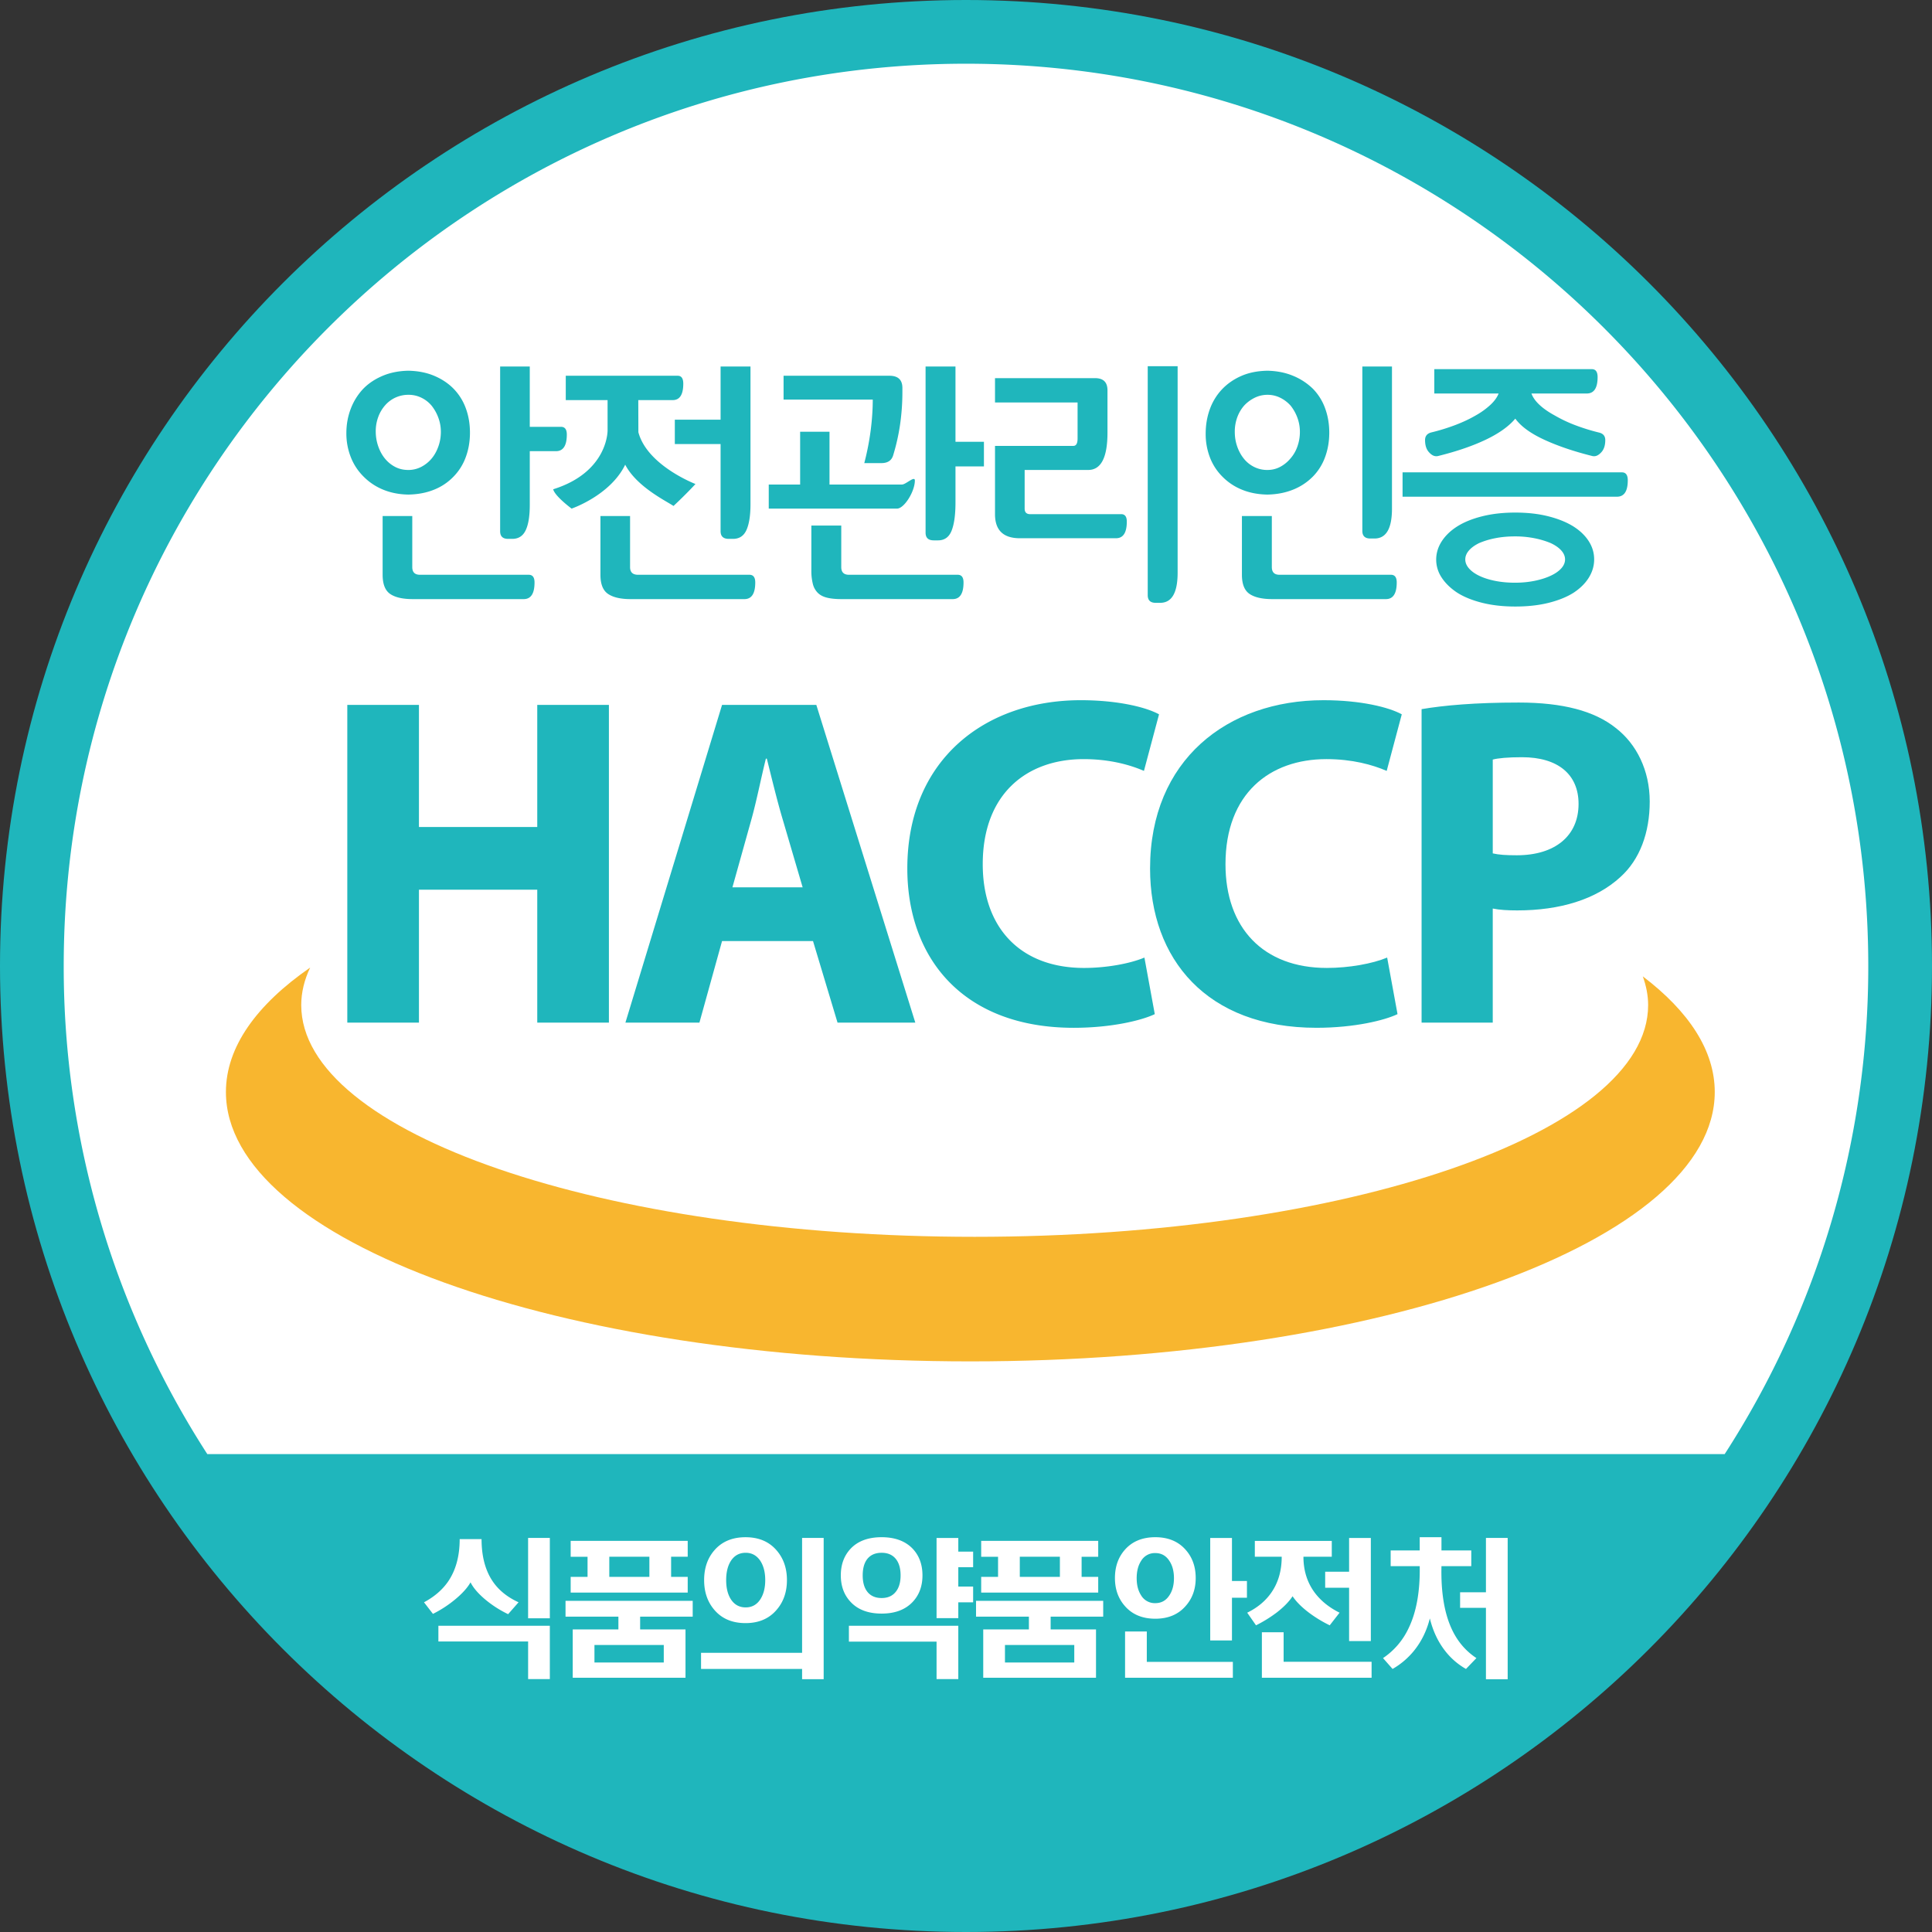 <svg width="299" height="299" fill="none" xmlns="http://www.w3.org/2000/svg"><rect width="100%" height="100%" fill="#333333" stroke="none"/><path d="M299 149.5c0 82.57-66.933 149.5-149.501 149.5C66.933 299 0 232.07 0 149.5 0 66.934 66.933 0 149.499 0 232.067 0 299 66.934 299 149.5Z" fill="#1FB6BC"/><path d="M149.499 9.861C72.381 9.861 9.861 72.381 9.861 149.5a138.94 138.94 0 0 0 22.221 75.536h234.835a138.952 138.952 0 0 0 22.22-75.536c0-77.12-62.518-139.639-139.638-139.639" fill="#fff"/><path d="M63.19 57.374c1.5.028 2.846.294 4.034.799 1.187.506 2.19 1.18 3.01 2.027a8.448 8.448 0 0 1 1.864 3.01c.424 1.16.634 2.411.634 3.748 0 1.339-.21 2.586-.635 3.75a8.423 8.423 0 0 1-1.863 3.008 8.546 8.546 0 0 1-3.01 2.048c-1.188.491-2.534.752-4.035.778-1.446-.026-2.757-.287-3.931-.778a9.036 9.036 0 0 1-3.031-2.048 8.657 8.657 0 0 1-1.946-2.99 9.99 9.99 0 0 1-.676-3.686c0-1.337.226-2.593.676-3.768a9.307 9.307 0 0 1 1.905-3.072c.819-.847 1.822-1.52 3.01-2.027 1.188-.503 2.519-.771 3.993-.799Zm0 15.36a4.319 4.319 0 0 0 1.986-.472 5.197 5.197 0 0 0 1.618-1.29c.437-.52.785-1.14 1.044-1.864.26-.724.39-1.482.39-2.273 0-.765-.13-1.495-.39-2.191a6.668 6.668 0 0 0-1.044-1.864 4.759 4.759 0 0 0-1.577-1.228 4.442 4.442 0 0 0-1.987-.45 4.733 4.733 0 0 0-3.604 1.597 5.679 5.679 0 0 0-1.085 1.822 6.359 6.359 0 0 0-.39 2.232c0 .791.123 1.55.37 2.273.245.725.586 1.36 1.023 1.905.438.547.963.983 1.577 1.31.614.328 1.303.492 2.068.492m-3.972 7.127h4.587v7.904c0 .792.396 1.188 1.188 1.188h16.833c.601 0 .9.397.9 1.188 0 1.72-.56 2.58-1.678 2.58H63.886c-1.557 0-2.724-.266-3.502-.798-.778-.533-1.167-1.523-1.167-2.97V79.86Zm22.772-1.706c0 1.72-.213 3.026-.635 3.912-.423.888-1.112 1.33-2.069 1.33h-.655c-.819 0-1.228-.394-1.228-1.185V56.719h4.587v9.338h4.833c.6 0 .9.397.9 1.188 0 1.72-.56 2.58-1.679 2.58H81.99v8.33Z" fill="#1FB6BC"/><path d="M98.796 66.885c1.361 5.165 8.836 8.02 8.836 8.02s-1.359 1.496-3.398 3.398c-1.223-.815-5.71-2.99-7.477-6.387-2.31 4.758-8.293 6.797-8.293 6.797s-2.582-1.905-2.854-2.992c8.522-2.664 8.42-9.107 8.42-9.107V61.92H87.56v-3.768h17.325c.573 0 .86.41.86 1.229 0 1.692-.547 2.54-1.638 2.54h-5.325l.015 4.964ZM92.924 79.86h4.587v7.904c0 .794.41 1.188 1.23 1.188h17.242c.6 0 .901.397.901 1.188 0 1.72-.56 2.58-1.679 2.58H97.593c-1.53 0-2.69-.266-3.481-.798-.793-.533-1.188-1.523-1.188-2.97V79.86Zm11.513-14.909h7.082V56.72h4.628V78.03c0 1.72-.205 3.046-.614 3.973-.41.93-1.106 1.393-2.089 1.393h-.656c-.847 0-1.269-.395-1.269-1.186V68.719h-7.082v-3.768Zm14.536 10.035h4.857v-8.171h4.546v8.17h11.221c.599 0 1.988-1.41 1.988-.62 0 1.695-1.648 4.348-2.766 4.348h-19.846v-3.727Zm14.786-3.316a41.528 41.528 0 0 0 1.003-5.163c.205-1.638.307-3.194.307-4.669h-13.802v-3.686h16.382c1.337 0 2.007.63 2.007 1.886v.53a35.15 35.15 0 0 1-.368 5.202 32.035 32.035 0 0 1-1.065 4.71c-.246.793-.847 1.19-1.802 1.19h-2.662Zm-3.482 21.05c-.929 0-1.694-.074-2.293-.225-.602-.149-1.078-.402-1.434-.758a2.973 2.973 0 0 1-.758-1.392 8.344 8.344 0 0 1-.225-2.09v-6.92h4.628v6.431c0 .791.397 1.186 1.188 1.186h16.833c.602 0 .901.397.901 1.19 0 1.718-.56 2.578-1.679 2.578h-17.161Zm21.998-20.536h-4.403v5.587c0 1.884-.199 3.332-.594 4.341-.396 1.011-1.098 1.516-2.109 1.516h-.656c-.847 0-1.269-.395-1.269-1.188V56.719h4.628v11.656h4.403v3.809Zm1.714-3.178h12.124c.437 0 .655-.382.655-1.145v-5.57h-12.779v-3.77h15.482c1.285 0 1.925.63 1.925 1.886v6.551c0 3.85-.996 5.775-2.99 5.775h-9.829v5.98c0 .573.286.86.86.86h14.089c.573 0 .86.383.86 1.147 0 1.72-.558 2.58-1.679 2.58h-14.868c-2.567 0-3.85-1.242-3.85-3.727V69.006Zm28.263 19.62c0 3.111-.901 4.668-2.703 4.668h-.697c-.819 0-1.228-.397-1.228-1.188V56.678h4.628v31.948Zm13.884-31.252c1.475.028 2.811.294 4.014.799a9.543 9.543 0 0 1 3.072 2.027 8.412 8.412 0 0 1 1.863 3.01c.423 1.16.635 2.411.635 3.748 0 1.339-.212 2.588-.635 3.75a8.388 8.388 0 0 1-1.863 3.008 8.945 8.945 0 0 1-3.072 2.05c-1.203.49-2.539.75-4.014.776-1.474-.026-2.798-.287-3.973-.776a8.907 8.907 0 0 1-2.99-2.009 8.43 8.43 0 0 1-1.924-2.97 10.066 10.066 0 0 1-.656-3.665c0-1.337.211-2.594.635-3.768a8.82 8.82 0 0 1 1.864-3.072c.819-.873 1.817-1.57 2.989-2.089 1.173-.517 2.525-.791 4.055-.819m0 15.359c.711 0 1.367-.156 1.966-.471a5.27 5.27 0 0 0 1.597-1.29 5.573 5.573 0 0 0 1.086-1.864 6.689 6.689 0 0 0 .389-2.271c0-.767-.13-1.497-.389-2.193a6.652 6.652 0 0 0-1.045-1.864 5.245 5.245 0 0 0-1.617-1.228 4.384 4.384 0 0 0-1.946-.45 4.47 4.47 0 0 0-1.986.45c-.615.3-1.153.696-1.618 1.187a5.677 5.677 0 0 0-1.085 1.823 6.429 6.429 0 0 0-.39 2.275c0 .79.123 1.541.369 2.25.246.71.587 1.34 1.024 1.885.438.547.97.977 1.597 1.29a4.502 4.502 0 0 0 2.048.471m-3.934 7.127h4.629v7.904c0 .794.396 1.188 1.187 1.188h17.243c.602 0 .9.397.9 1.188 0 1.72-.561 2.58-1.678 2.58h-17.57c-1.557 0-2.732-.266-3.523-.798-.791-.533-1.188-1.523-1.188-2.97V79.86Zm23.223-1.147c0 3.087-.899 4.628-2.703 4.628h-.655c-.819 0-1.229-.397-1.229-1.188V56.72h4.587v21.994Zm1.638-5.61h33.954c.599 0 .901.41.901 1.23 0 1.693-.562 2.539-1.679 2.539h-33.176v-3.769Zm4.917-15.973h24.37c.599 0 .899.41.899 1.229 0 1.692-.561 2.54-1.678 2.54h-8.561c.217.6.634 1.187 1.249 1.76.614.574 1.4 1.12 2.357 1.639a21.07 21.07 0 0 0 3.151 1.495c1.175.45 2.43.84 3.769 1.167.597.164.899.545.899 1.147 0 .79-.192 1.407-.574 1.843-.383.437-.765.655-1.146.655a1.043 1.043 0 0 1-.328-.04c-2.839-.71-5.313-1.55-7.413-2.52-2.1-.97-3.59-2.055-4.463-3.256-1.011 1.2-2.532 2.286-4.567 3.256-2.034.97-4.484 1.81-7.349 2.52-.108.03-.219.044-.33.04-.384 0-.765-.218-1.147-.655-.381-.436-.573-1.052-.573-1.843 0-.628.327-1.024.983-1.188a31.185 31.185 0 0 0 3.766-1.167c1.173-.45 2.225-.95 3.154-1.495a11.818 11.818 0 0 0 2.252-1.639c.6-.573 1.011-1.146 1.229-1.72h-9.953V57.13h.004Zm12.531 22.197c1.886 0 3.584.192 5.099.574 1.516.383 2.806.9 3.869 1.556 1.039.655 1.836 1.42 2.396 2.294.562.875.84 1.815.84 2.826 0 .983-.272 1.917-.818 2.805-.545.888-1.338 1.672-2.375 2.355-1.037.656-2.322 1.173-3.848 1.557-1.529.381-3.251.573-5.161.573-1.886 0-3.591-.192-5.12-.573-1.528-.384-2.813-.901-3.848-1.557-1.04-.683-1.843-1.461-2.418-2.334a4.985 4.985 0 0 1-.86-2.785c0-1.011.287-1.959.86-2.847.575-.886 1.378-1.659 2.418-2.314 1.037-.655 2.32-1.173 3.848-1.556 1.529-.382 3.234-.574 5.118-.574m-.041 10.854c1.065 0 2.069-.097 3.011-.287.942-.19 1.766-.45 2.477-.778.712-.328 1.265-.71 1.661-1.147.393-.435.592-.9.592-1.392 0-.492-.199-.955-.592-1.393-.396-.436-.949-.82-1.661-1.147a13.127 13.127 0 0 0-2.477-.737c-.992-.195-2-.291-3.011-.287-1.121 0-2.148.097-3.09.287-.837.16-1.654.407-2.439.737-.681.328-1.216.711-1.597 1.147-.382.438-.574.901-.574 1.393 0 .491.192.957.574 1.392.381.438.916.82 1.597 1.147.681.328 1.497.588 2.439.778.942.19 1.969.287 3.09.287M64.837 109.094v18.892h18.31v-18.892h11.088v49.169H83.147v-20.575h-18.31v20.575H53.749v-49.169h11.088Zm46.909 36.547-3.502 12.62H96.791l14.955-49.169h14.59l15.318 49.169h-12.036l-3.794-12.62h-14.078Zm12.473-8.316-3.064-10.433c-.875-2.918-1.75-6.565-2.48-9.484h-.145c-.73 2.919-1.46 6.639-2.262 9.484l-2.917 10.433h10.868Zm54.497 19.624c-1.969.947-6.638 2.115-12.547 2.115-16.998 0-25.751-10.651-25.751-24.657 0-16.779 11.963-26.043 26.845-26.043 5.762 0 10.141 1.095 12.111 2.188l-2.335 8.753c-2.189-.947-5.326-1.822-9.338-1.822-8.754 0-15.61 5.324-15.61 16.267 0 9.849 5.836 16.05 15.682 16.05 3.43 0 7.077-.657 9.339-1.605l1.604 8.754Z" fill="#1FB6BC"/><path d="M216.285 156.949c-1.969.947-6.637 2.114-12.548 2.114-16.997 0-25.75-10.65-25.75-24.656 0-16.779 11.963-26.043 26.845-26.043 5.764 0 10.139 1.094 12.11 2.187l-2.334 8.754c-2.19-.948-5.326-1.823-9.338-1.823-8.754 0-15.611 5.325-15.611 16.268 0 9.848 5.837 16.05 15.685 16.05 3.427 0 7.074-.658 9.336-1.605l1.605 8.754Zm3.724-47.2c3.429-.583 8.243-1.022 15.025-1.022 6.857 0 11.748 1.314 15.028 3.939 3.213 2.48 5.252 6.566 5.252 11.381 0 4.814-1.531 8.973-4.524 11.671-3.793 3.502-9.411 5.179-15.974 5.179-1.461 0-2.773-.073-3.796-.29v17.654h-11.013v-48.512h.002Zm11.013 22.322c.95.219 2.044.292 3.724.292 5.905 0 9.556-2.992 9.556-7.951 0-4.524-3.139-7.224-8.754-7.224-2.191 0-3.721.147-4.526.365v14.518Z" fill="#1FB6BC"/><path d="M254.243 151.103c.523 1.458.825 2.94.825 4.448 0 19.808-46.663 35.862-104.225 35.862-57.56 0-104.223-16.054-104.223-35.862 0-1.979.484-3.919 1.382-5.809-8.313 5.76-13.038 12.308-13.038 19.256 0 23.025 51.58 41.692 115.209 41.692 63.625 0 115.205-18.665 115.205-41.692 0-6.405-4.001-12.472-11.135-17.895Z" fill="#F8B62F"/><path d="M76.322 244.834c.923 1.32 2.234 2.364 3.932 3.139l-1.615 1.839a17.003 17.003 0 0 1-3.566-2.292c-1.091-.923-1.842-1.806-2.251-2.636-.47.83-1.25 1.702-2.34 2.61a17.918 17.918 0 0 1-3.478 2.273l-1.385-1.794c1.56-.831 2.787-1.881 3.68-3.139 1.227-1.756 1.842-3.969 1.842-6.635h3.386c0 2.71.6 4.924 1.795 6.635Zm8.772 6.773v8.249h-3.362v-5.818H67.846v-2.431h17.248Zm0-1.16H81.73v-12.433h3.364v12.433Zm22.109-.25h-8.135v1.979h7.022v7.475H88.637v-7.475h7.067v-1.979h-8.182v-2.453h19.681v2.453Zm-.772-11.728v2.457h-2.569v3.113h2.569v2.431H88.318v-2.431h2.612v-3.113h-2.612v-2.457h18.113Zm-14.432 18.82h10.727v-2.705H91.999v2.705Zm2.296-13.25h6.204v-3.117h-6.204v3.117Zm29.837-6.025h3.34v21.864h-3.34v-1.59h-15.637v-2.498h15.637v-17.776Zm-3.934 1.935c1.059 1.228 1.59 2.757 1.59 4.591 0 1.833-.531 3.364-1.59 4.591-1.167 1.377-2.772 2.064-4.818 2.064-2.061 0-3.675-.687-4.84-2.064-1.047-1.227-1.568-2.756-1.568-4.591 0-1.847.521-3.377 1.568-4.591 1.165-1.363 2.779-2.046 4.84-2.046 2.048 0 3.653.681 4.818 2.046Zm-7.112 1.659c-.469.754-.703 1.736-.703 2.93 0 1.197.234 2.174.703 2.928.546.866 1.318 1.298 2.318 1.298.985 0 1.75-.432 2.296-1.298.484-.767.728-1.746.728-2.928 0-1.184-.244-2.16-.728-2.93-.561-.866-1.326-1.296-2.296-1.296-1 0-1.772.43-2.318 1.296Zm28.155-1.933c1.014 1.076 1.521 2.454 1.521 4.135 0 1.668-.507 3.04-1.521 4.112-1.138 1.201-2.737 1.799-4.796 1.799-2.076 0-3.675-.598-4.796-1.799-1.014-1.072-1.523-2.444-1.523-4.112 0-1.679.509-3.059 1.523-4.135 1.121-1.182 2.72-1.774 4.796-1.774 2.057 0 3.656.592 4.796 1.774Zm7.067 11.932v8.249h-3.364v-5.794h-13.567v-2.453h16.931v-.002Zm-14.136-10.271c-.44.605-.659 1.431-.659 2.474 0 1.033.219 1.85.659 2.457.515.698 1.273 1.047 2.273 1.047.985 0 1.735-.349 2.249-1.047.456-.607.683-1.426.683-2.457 0-1.045-.227-1.869-.683-2.474-.514-.684-1.264-1.024-2.249-1.024-1.002 0-1.758.34-2.273 1.024Zm14.136-3.32v2.115h2.295v2.411h-2.295v2.997h2.295v2.436h-2.295v2.451h-3.364v-12.41h3.364Zm22.425 12.181h-8.135v1.979h7.022v7.475h-17.453v-7.475h7.067v-1.979h-8.182v-2.453h19.681v2.453Zm-.772-11.728v2.457h-2.569v3.113h2.569v2.431h-18.112v-2.431h2.611v-3.113h-2.611v-2.457h18.112Zm-14.432 18.82h10.727v-2.705h-10.727v2.705Zm2.296-13.25h6.205v-3.117h-6.205v3.117Zm25.655-4.204c1.045 1.167 1.568 2.629 1.568 4.384 0 1.728-.523 3.175-1.568 4.342-1.137 1.301-2.697 1.955-4.682 1.955-1.999 0-3.569-.654-4.704-1.955-1.032-1.167-1.545-2.614-1.545-4.342 0-1.755.513-3.218 1.545-4.384 1.135-1.286 2.705-1.934 4.704-1.934 1.983 0 3.545.648 4.682 1.934Zm-6 17.361h13.317v2.453h-16.681v-7.158h3.364v4.705Zm-.864-15.655c-.469.709-.703 1.612-.703 2.705 0 1.074.234 1.967.703 2.679a2.46 2.46 0 0 0 2.182 1.18c.924 0 1.644-.393 2.16-1.18.484-.713.726-1.605.726-2.679 0-1.093-.242-1.996-.726-2.705-.516-.79-1.236-1.185-2.16-1.185a2.457 2.457 0 0 0-2.182 1.185m14.045-3.525v6.66h2.318v2.591h-2.318v6.613h-3.364v-15.864h3.364Zm15.448.455v2.453h-4.386c0 2.151.59 4.016 1.772 5.593.941 1.242 2.212 2.265 3.819 3.066l-1.523 1.953a19.516 19.516 0 0 1-3.273-1.998c-1.091-.832-1.917-1.664-2.476-2.5-.532.817-1.342 1.653-2.431 2.5a20.395 20.395 0 0 1-3.228 1.998l-1.363-1.953c1.575-.771 2.809-1.793 3.703-3.066 1.091-1.545 1.636-3.411 1.636-5.593H194.2v-2.453h11.909Zm-7.452 18.706h13.613v2.474h-16.979v-7.041h3.364v4.567h.002Zm13.497-3.206h-3.364v-8.253h-3.703v-2.476h3.703v-5.226h3.364v15.955Zm7.564-14.022v-2.048h3.366v2.048h4.613v2.433h-4.613c-.093 3.956.425 7.168 1.545 9.632.877 1.942 2.165 3.472 3.863 4.595l-1.614 1.681a10.862 10.862 0 0 1-3.248-2.82c-1.091-1.408-1.873-3.074-2.344-5.003-.484 1.912-1.302 3.58-2.452 5.003a11.87 11.87 0 0 1-3.318 2.82l-1.476-1.681a11.345 11.345 0 0 0 3.952-4.613c1.212-2.484 1.79-5.691 1.728-9.614h-4.498v-2.433h4.496Zm13.613 19.931h-3.364v-11.049h-3.999v-2.407h3.999v-8.41h3.364v21.866Z" fill="#fff"/></svg>